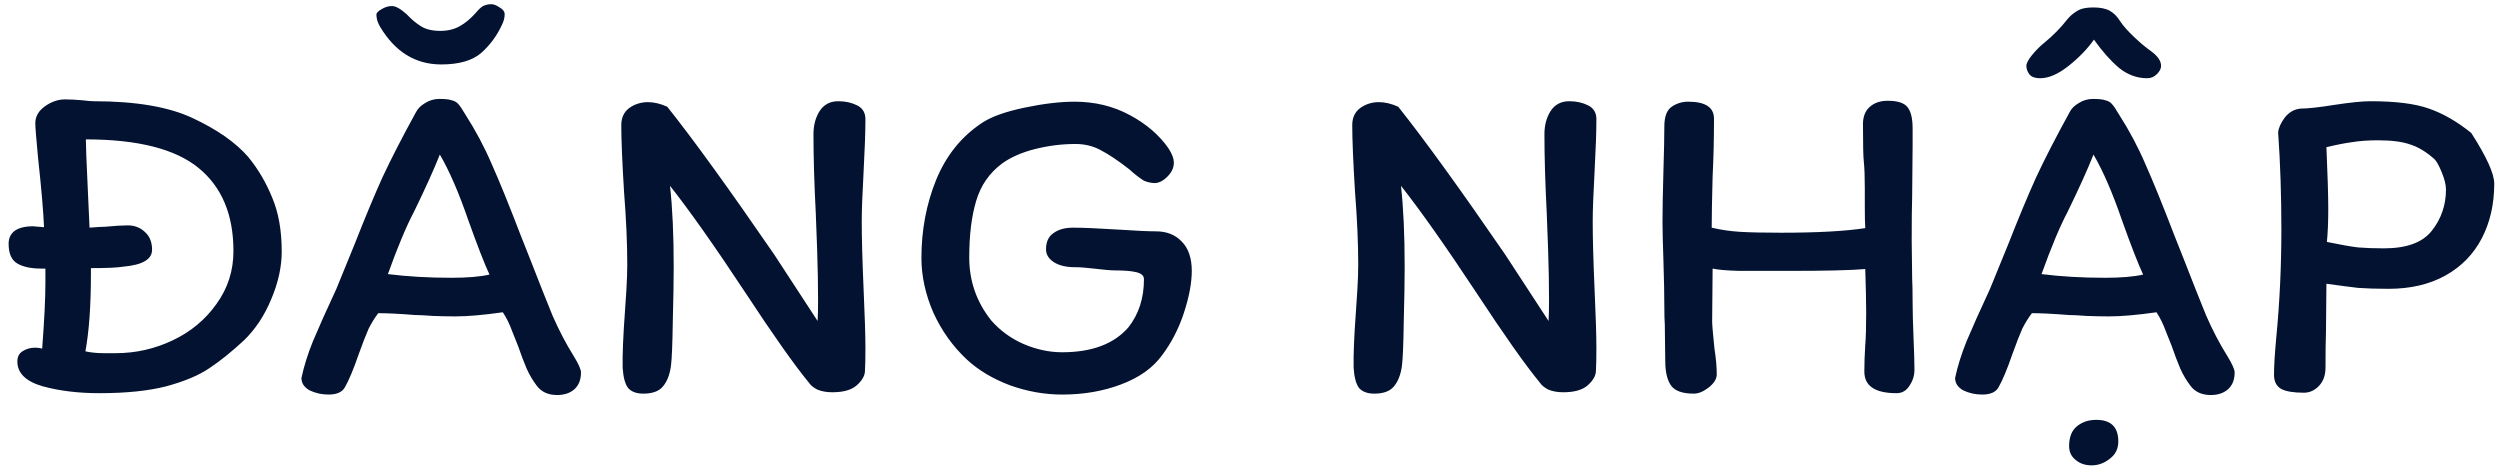<svg width="261" height="49" viewBox="0 0 261 49" fill="none" xmlns="http://www.w3.org/2000/svg">
<path d="M9.78 10.568C14.196 10.568 17.652 11.16 20.148 12.344C22.676 13.528 24.596 14.872 25.908 16.376C26.932 17.624 27.764 19.032 28.404 20.6C29.076 22.168 29.412 24.056 29.412 26.264C29.412 27.864 29.044 29.528 28.308 31.256C27.604 32.952 26.66 34.376 25.476 35.528C24.164 36.744 22.948 37.72 21.828 38.456C20.74 39.192 19.252 39.816 17.364 40.328C15.508 40.808 13.172 41.048 10.356 41.048C8.18 41.048 6.212 40.808 4.452 40.328C2.692 39.816 1.812 38.952 1.812 37.736C1.812 37.256 1.988 36.904 2.34 36.68C2.724 36.424 3.172 36.296 3.684 36.296C3.908 36.296 4.148 36.328 4.404 36.392C4.628 33.416 4.74 31.144 4.74 29.576V28.04H4.308C3.252 28.04 2.42 27.864 1.812 27.512C1.204 27.16 0.9 26.472 0.9 25.448C0.9 24.872 1.108 24.424 1.524 24.104C1.972 23.784 2.612 23.624 3.444 23.624L4.596 23.72C4.532 22.12 4.324 19.704 3.972 16.472C3.78 14.424 3.684 13.224 3.684 12.872C3.684 12.168 4.02 11.576 4.692 11.096C5.364 10.616 6.068 10.376 6.804 10.376C7.316 10.376 7.924 10.408 8.628 10.472C9.14 10.536 9.524 10.568 9.78 10.568ZM8.916 36.68C9.492 36.808 10.132 36.872 10.836 36.872C11.54 36.872 11.956 36.872 12.084 36.872C14.164 36.872 16.148 36.424 18.036 35.528C19.924 34.632 21.444 33.368 22.596 31.736C23.78 30.104 24.372 28.264 24.372 26.216C24.372 22.408 23.156 19.512 20.724 17.528C18.292 15.544 14.372 14.552 8.964 14.552C8.964 15.192 9.028 16.856 9.156 19.544L9.348 23.768C10.116 23.704 10.66 23.672 10.98 23.672C12.004 23.576 12.788 23.528 13.332 23.528C14.036 23.528 14.628 23.752 15.108 24.2C15.62 24.648 15.876 25.272 15.876 26.072C15.876 26.584 15.62 26.984 15.108 27.272C14.628 27.56 13.86 27.752 12.804 27.848C12.228 27.944 11.124 27.992 9.492 27.992V28.616C9.492 31.912 9.3 34.6 8.916 36.68ZM39.391 2.168C39.487 2.424 39.583 2.632 39.679 2.792C41.247 5.416 43.375 6.728 46.063 6.728C47.919 6.728 49.311 6.328 50.239 5.528C51.167 4.696 51.887 3.72 52.399 2.6C52.591 2.216 52.687 1.848 52.687 1.496C52.687 1.208 52.511 0.968 52.159 0.776C51.839 0.552 51.551 0.44 51.295 0.44C50.975 0.44 50.687 0.504 50.431 0.632C50.207 0.76 49.951 1 49.663 1.352C49.119 1.96 48.559 2.424 47.983 2.744C47.407 3.064 46.735 3.224 45.967 3.224C45.135 3.224 44.463 3.064 43.951 2.744C43.439 2.424 42.943 2.008 42.463 1.496C41.823 0.92 41.311 0.632 40.927 0.632C40.543 0.632 40.175 0.744 39.823 0.968C39.471 1.16 39.295 1.352 39.295 1.544C39.295 1.704 39.327 1.912 39.391 2.168ZM58.159 41.24C57.231 41.24 56.527 40.92 56.047 40.28C55.631 39.736 55.279 39.144 54.991 38.504C54.703 37.832 54.399 37.032 54.079 36.104C54.015 35.944 53.823 35.464 53.503 34.664C53.215 33.864 52.879 33.176 52.495 32.6C50.479 32.888 48.831 33.032 47.551 33.032C46.847 33.032 46.063 33.016 45.199 32.984C44.367 32.92 43.743 32.888 43.327 32.888C41.727 32.76 40.447 32.696 39.487 32.696C39.103 33.208 38.767 33.752 38.479 34.328C38.223 34.904 37.887 35.768 37.471 36.92C36.895 38.584 36.399 39.768 35.983 40.472C35.695 40.952 35.135 41.192 34.303 41.192C33.599 41.192 32.943 41.048 32.335 40.76C31.759 40.44 31.471 40.008 31.471 39.464C31.727 38.248 32.127 36.968 32.671 35.624C33.247 34.248 34.063 32.424 35.119 30.152L37.039 25.448C38.095 22.76 39.055 20.456 39.919 18.536C40.815 16.616 41.983 14.344 43.423 11.72C43.615 11.336 43.935 11.016 44.383 10.76C44.831 10.472 45.327 10.328 45.871 10.328C46.479 10.328 46.911 10.376 47.167 10.472C47.455 10.536 47.679 10.664 47.839 10.856C47.999 11.016 48.239 11.368 48.559 11.912C49.647 13.608 50.575 15.352 51.343 17.144C52.143 18.936 53.151 21.416 54.367 24.584L55.375 27.128C56.271 29.432 57.039 31.368 57.679 32.936C58.351 34.472 59.087 35.88 59.887 37.16C60.399 37.992 60.655 38.568 60.655 38.888C60.655 39.656 60.415 40.248 59.935 40.664C59.487 41.048 58.895 41.24 58.159 41.24ZM47.119 29C48.815 29 50.143 28.888 51.103 28.664C50.591 27.576 49.855 25.688 48.895 23C47.903 20.12 46.911 17.832 45.919 16.136C45.311 17.672 44.415 19.656 43.231 22.088C42.431 23.592 41.519 25.768 40.495 28.616C42.543 28.872 44.751 29 47.119 29ZM84.926 14.024C84.926 13.096 85.134 12.296 85.55 11.624C85.998 10.92 86.654 10.568 87.518 10.568C88.254 10.568 88.91 10.712 89.486 11C90.062 11.288 90.35 11.768 90.35 12.44C90.35 13.752 90.286 15.592 90.158 17.96C90.03 20.264 89.966 21.976 89.966 23.096C89.966 24.856 90.03 27.208 90.158 30.152C90.286 32.968 90.35 35.032 90.35 36.344C90.35 37.4 90.334 38.184 90.302 38.696C90.302 39.208 90.014 39.72 89.438 40.232C88.894 40.712 88.046 40.952 86.894 40.952C86.286 40.952 85.758 40.856 85.31 40.664C84.894 40.44 84.606 40.2 84.446 39.944C82.942 38.12 80.75 35.016 77.87 30.632C74.638 25.736 71.998 21.992 69.95 19.4C70.206 21.704 70.334 24.52 70.334 27.848C70.334 29.32 70.302 31.24 70.238 33.608C70.206 35.944 70.142 37.48 70.046 38.216C69.918 39.144 69.63 39.864 69.182 40.376C68.766 40.856 68.094 41.096 67.166 41.096C66.462 41.096 65.934 40.904 65.582 40.52C65.262 40.104 65.07 39.4 65.006 38.408C64.974 37.096 65.054 35.128 65.246 32.504C65.278 32.088 65.326 31.368 65.39 30.344C65.454 29.32 65.486 28.408 65.486 27.608C65.486 25.4 65.374 22.872 65.15 20.024C64.958 16.888 64.862 14.568 64.862 13.064C64.862 12.296 65.134 11.704 65.678 11.288C66.254 10.872 66.91 10.664 67.646 10.664C68.286 10.664 68.958 10.824 69.662 11.144C72.414 14.6 76.142 19.752 80.846 26.6L85.358 33.512C85.39 33 85.406 32.28 85.406 31.352C85.406 29.72 85.374 27.96 85.31 26.072C85.246 24.184 85.198 22.904 85.166 22.232C85.006 19.128 84.926 16.392 84.926 14.024ZM119.285 18.776C118.805 18.456 118.341 18.088 117.893 17.672C116.741 16.776 115.765 16.12 114.965 15.704C114.165 15.256 113.269 15.032 112.277 15.032C110.869 15.032 109.461 15.208 108.053 15.56C106.677 15.912 105.541 16.408 104.645 17.048C103.301 18.04 102.389 19.352 101.909 20.984C101.429 22.584 101.189 24.552 101.189 26.888C101.189 29.352 101.957 31.544 103.493 33.464C104.421 34.52 105.541 35.336 106.853 35.912C108.197 36.488 109.541 36.776 110.885 36.776C113.989 36.776 116.293 35.912 117.797 34.184C118.885 32.808 119.429 31.128 119.429 29.144C119.429 28.792 119.173 28.552 118.661 28.424C118.149 28.296 117.413 28.232 116.453 28.232C115.973 28.232 115.221 28.168 114.197 28.04C113.909 28.008 113.589 27.976 113.237 27.944C112.917 27.912 112.581 27.896 112.229 27.896C111.301 27.896 110.565 27.72 110.021 27.368C109.477 27.016 109.205 26.568 109.205 26.024C109.205 25.256 109.461 24.696 109.973 24.344C110.485 23.96 111.173 23.768 112.037 23.768C113.029 23.768 114.549 23.832 116.597 23.96C118.517 24.088 119.877 24.152 120.677 24.152C121.797 24.152 122.693 24.504 123.365 25.208C124.069 25.912 124.421 26.936 124.421 28.28C124.421 29.528 124.149 30.984 123.605 32.648C123.061 34.312 122.293 35.8 121.301 37.112C120.341 38.424 118.917 39.432 117.029 40.136C115.173 40.84 113.125 41.192 110.885 41.192C109.061 41.192 107.253 40.872 105.461 40.232C103.669 39.56 102.165 38.664 100.949 37.544C99.477 36.168 98.309 34.536 97.445 32.648C96.613 30.728 96.197 28.824 96.197 26.936C96.197 24.024 96.709 21.304 97.733 18.776C98.789 16.216 100.389 14.232 102.533 12.824C103.493 12.184 104.965 11.656 106.949 11.24C108.933 10.824 110.677 10.616 112.181 10.616C114.293 10.616 116.213 11.08 117.941 12.008C119.669 12.936 121.013 14.088 121.973 15.464C122.357 16.04 122.549 16.552 122.549 17C122.549 17.512 122.325 17.992 121.877 18.44C121.429 18.888 120.981 19.112 120.533 19.112C120.341 19.112 120.117 19.08 119.861 19.016C119.605 18.952 119.413 18.872 119.285 18.776ZM161.239 14.024C161.239 13.096 161.447 12.296 161.863 11.624C162.311 10.92 162.967 10.568 163.831 10.568C164.567 10.568 165.223 10.712 165.799 11C166.375 11.288 166.663 11.768 166.663 12.44C166.663 13.752 166.599 15.592 166.471 17.96C166.343 20.264 166.279 21.976 166.279 23.096C166.279 24.856 166.343 27.208 166.471 30.152C166.599 32.968 166.663 35.032 166.663 36.344C166.663 37.4 166.647 38.184 166.615 38.696C166.615 39.208 166.327 39.72 165.751 40.232C165.207 40.712 164.359 40.952 163.207 40.952C162.599 40.952 162.071 40.856 161.623 40.664C161.207 40.44 160.919 40.2 160.759 39.944C159.255 38.12 157.063 35.016 154.183 30.632C150.951 25.736 148.311 21.992 146.263 19.4C146.519 21.704 146.647 24.52 146.647 27.848C146.647 29.32 146.615 31.24 146.551 33.608C146.519 35.944 146.455 37.48 146.359 38.216C146.231 39.144 145.943 39.864 145.495 40.376C145.079 40.856 144.407 41.096 143.479 41.096C142.775 41.096 142.247 40.904 141.895 40.52C141.575 40.104 141.383 39.4 141.319 38.408C141.287 37.096 141.367 35.128 141.559 32.504C141.591 32.088 141.639 31.368 141.703 30.344C141.767 29.32 141.799 28.408 141.799 27.608C141.799 25.4 141.687 22.872 141.463 20.024C141.271 16.888 141.175 14.568 141.175 13.064C141.175 12.296 141.447 11.704 141.991 11.288C142.567 10.872 143.223 10.664 143.959 10.664C144.599 10.664 145.271 10.824 145.975 11.144C148.727 14.6 152.455 19.752 157.159 26.6L161.671 33.512C161.703 33 161.719 32.28 161.719 31.352C161.719 29.72 161.687 27.96 161.623 26.072C161.559 24.184 161.511 22.904 161.479 22.232C161.319 19.128 161.239 16.392 161.239 14.024ZM194.733 23.816C194.701 23.304 194.685 22.536 194.685 21.512V19.688C194.685 18.472 194.653 17.56 194.589 16.952C194.525 16.44 194.493 15.112 194.493 12.968C194.493 12.2 194.717 11.608 195.165 11.192C195.645 10.744 196.285 10.52 197.085 10.52C198.109 10.52 198.797 10.744 199.149 11.192C199.501 11.64 199.677 12.376 199.677 13.4V15.224L199.629 20.504C199.597 21.528 199.581 23.064 199.581 25.112L199.629 29.048C199.661 29.656 199.677 30.504 199.677 31.592C199.677 32.456 199.709 33.688 199.773 35.288C199.837 36.76 199.869 37.864 199.869 38.6C199.869 39.208 199.693 39.768 199.341 40.28C199.021 40.792 198.573 41.048 197.997 41.048C195.757 41.048 194.637 40.296 194.637 38.792C194.637 37.96 194.669 37.032 194.733 36.008C194.797 35.272 194.829 34.152 194.829 32.648C194.829 31.592 194.797 30.072 194.733 28.088C193.229 28.216 190.637 28.28 186.957 28.28C184.653 28.28 182.861 28.28 181.581 28.28C180.301 28.248 179.373 28.168 178.797 28.04L178.749 33.56C178.749 33.912 178.829 34.856 178.989 36.392C179.149 37.416 179.229 38.312 179.229 39.08C179.229 39.56 178.941 40.024 178.365 40.472C177.821 40.888 177.309 41.096 176.829 41.096C175.677 41.096 174.893 40.824 174.477 40.28C174.061 39.704 173.853 38.84 173.853 37.688L173.805 33.896C173.773 33.448 173.757 32.824 173.757 32.024C173.757 30.84 173.725 29.224 173.661 27.176C173.597 25.32 173.565 23.976 173.565 23.144C173.565 21.896 173.597 20.152 173.661 17.912C173.725 15.8 173.757 14.232 173.757 13.208C173.757 12.184 174.013 11.496 174.525 11.144C175.037 10.792 175.613 10.616 176.253 10.616C178.045 10.616 178.941 11.208 178.941 12.392C178.941 14.504 178.893 16.52 178.797 18.44C178.733 20.872 178.701 22.648 178.701 23.768C179.629 23.992 180.605 24.136 181.629 24.2C182.653 24.264 184.093 24.296 185.949 24.296C189.725 24.296 192.653 24.136 194.733 23.816ZM218.512 0.776C219.248 0.776 219.824 0.888 220.24 1.112C220.656 1.336 221.024 1.704 221.344 2.216C221.664 2.696 222.144 3.24 222.784 3.848C223.424 4.456 224.016 4.952 224.56 5.336C225.264 5.848 225.616 6.36 225.616 6.872C225.616 7.16 225.472 7.448 225.184 7.736C224.896 8.024 224.56 8.168 224.176 8.168C223.088 8.168 222.096 7.8 221.2 7.064C220.336 6.328 219.472 5.352 218.608 4.136C217.936 5.096 217.056 6.008 215.968 6.872C214.88 7.736 213.888 8.168 212.992 8.168C212.48 8.168 212.112 8.04 211.888 7.784C211.664 7.496 211.552 7.192 211.552 6.872C211.552 6.616 211.744 6.248 212.128 5.768C212.544 5.256 212.992 4.808 213.472 4.424C214.368 3.688 215.152 2.888 215.824 2.024C216.112 1.672 216.448 1.384 216.832 1.16C217.216 0.904 217.776 0.776 218.512 0.776ZM228.688 40.28C228.272 39.736 227.92 39.144 227.632 38.504C227.344 37.832 227.04 37.032 226.72 36.104C226.656 35.944 226.464 35.464 226.144 34.664C225.856 33.864 225.52 33.176 225.136 32.6C223.12 32.888 221.472 33.032 220.192 33.032C219.488 33.032 218.704 33.016 217.84 32.984C217.008 32.92 216.384 32.888 215.968 32.888C214.368 32.76 213.088 32.696 212.128 32.696C211.744 33.208 211.408 33.752 211.12 34.328C210.864 34.904 210.528 35.768 210.112 36.92C209.536 38.584 209.04 39.768 208.624 40.472C208.336 40.952 207.776 41.192 206.944 41.192C206.24 41.192 205.584 41.048 204.976 40.76C204.4 40.44 204.112 40.008 204.112 39.464C204.368 38.248 204.768 36.968 205.312 35.624C205.888 34.248 206.704 32.424 207.76 30.152L209.68 25.448C210.736 22.76 211.696 20.456 212.56 18.536C213.456 16.616 214.624 14.344 216.064 11.72C216.256 11.336 216.576 11.016 217.024 10.76C217.472 10.472 217.968 10.328 218.512 10.328C219.12 10.328 219.552 10.376 219.808 10.472C220.096 10.536 220.32 10.664 220.48 10.856C220.64 11.016 220.88 11.368 221.2 11.912C222.288 13.608 223.216 15.352 223.984 17.144C224.784 18.936 225.792 21.416 227.008 24.584L228.016 27.128C228.912 29.432 229.68 31.368 230.32 32.936C230.992 34.472 231.728 35.88 232.528 37.16C233.04 37.992 233.296 38.568 233.296 38.888C233.296 39.656 233.056 40.248 232.576 40.664C232.128 41.048 231.536 41.24 230.8 41.24C229.872 41.24 229.168 40.92 228.688 40.28ZM223.744 28.664C223.232 27.576 222.496 25.688 221.536 23C220.544 20.12 219.552 17.832 218.56 16.136C217.952 17.672 217.056 19.656 215.872 22.088C215.072 23.592 214.16 25.768 213.136 28.616C215.184 28.872 217.392 29 219.76 29C221.456 29 222.784 28.888 223.744 28.664ZM221.152 46.088C221.152 46.856 220.848 47.464 220.24 47.912C219.664 48.36 219.04 48.584 218.368 48.584C217.696 48.584 217.136 48.392 216.688 48.008C216.24 47.656 216.016 47.176 216.016 46.568C216.016 45.64 216.288 44.952 216.832 44.504C217.376 44.056 218.048 43.832 218.848 43.832C220.384 43.832 221.152 44.584 221.152 46.088ZM249.359 30.152C248.111 30.152 247.055 30.12 246.191 30.056C245.359 29.96 244.255 29.816 242.879 29.624L242.831 34.664C242.799 35.528 242.783 36.76 242.783 38.36C242.783 39.192 242.543 39.848 242.063 40.328C241.615 40.776 241.103 41 240.527 41C239.471 41 238.687 40.872 238.175 40.616C237.663 40.328 237.407 39.832 237.407 39.128C237.407 38.2 237.487 36.888 237.647 35.192C237.999 31.544 238.175 27.8 238.175 23.96C238.175 20.376 238.063 17 237.839 13.832C237.871 13.384 238.095 12.872 238.511 12.296C238.959 11.72 239.519 11.4 240.191 11.336C240.927 11.336 242.095 11.208 243.695 10.952C245.359 10.696 246.623 10.568 247.487 10.568C250.111 10.568 252.143 10.824 253.583 11.336C255.055 11.848 256.527 12.696 257.999 13.88C259.599 16.376 260.399 18.136 260.399 19.16C260.399 21.304 259.967 23.208 259.103 24.872C258.239 26.536 256.975 27.832 255.311 28.76C253.647 29.688 251.663 30.152 249.359 30.152ZM248.255 14.648C247.231 14.648 246.335 14.712 245.567 14.84C244.831 14.936 243.935 15.112 242.879 15.368C243.007 18.312 243.071 20.456 243.071 21.8C243.071 23.176 243.023 24.328 242.927 25.256C244.303 25.544 245.391 25.736 246.191 25.832C246.991 25.896 247.887 25.928 248.879 25.928C251.247 25.928 252.911 25.32 253.871 24.104C254.863 22.856 255.359 21.416 255.359 19.784C255.359 19.304 255.215 18.712 254.927 18.008C254.639 17.304 254.383 16.84 254.159 16.616C253.295 15.848 252.447 15.336 251.615 15.08C250.815 14.792 249.695 14.648 248.255 14.648Z" fill="#031230"/>
</svg>

